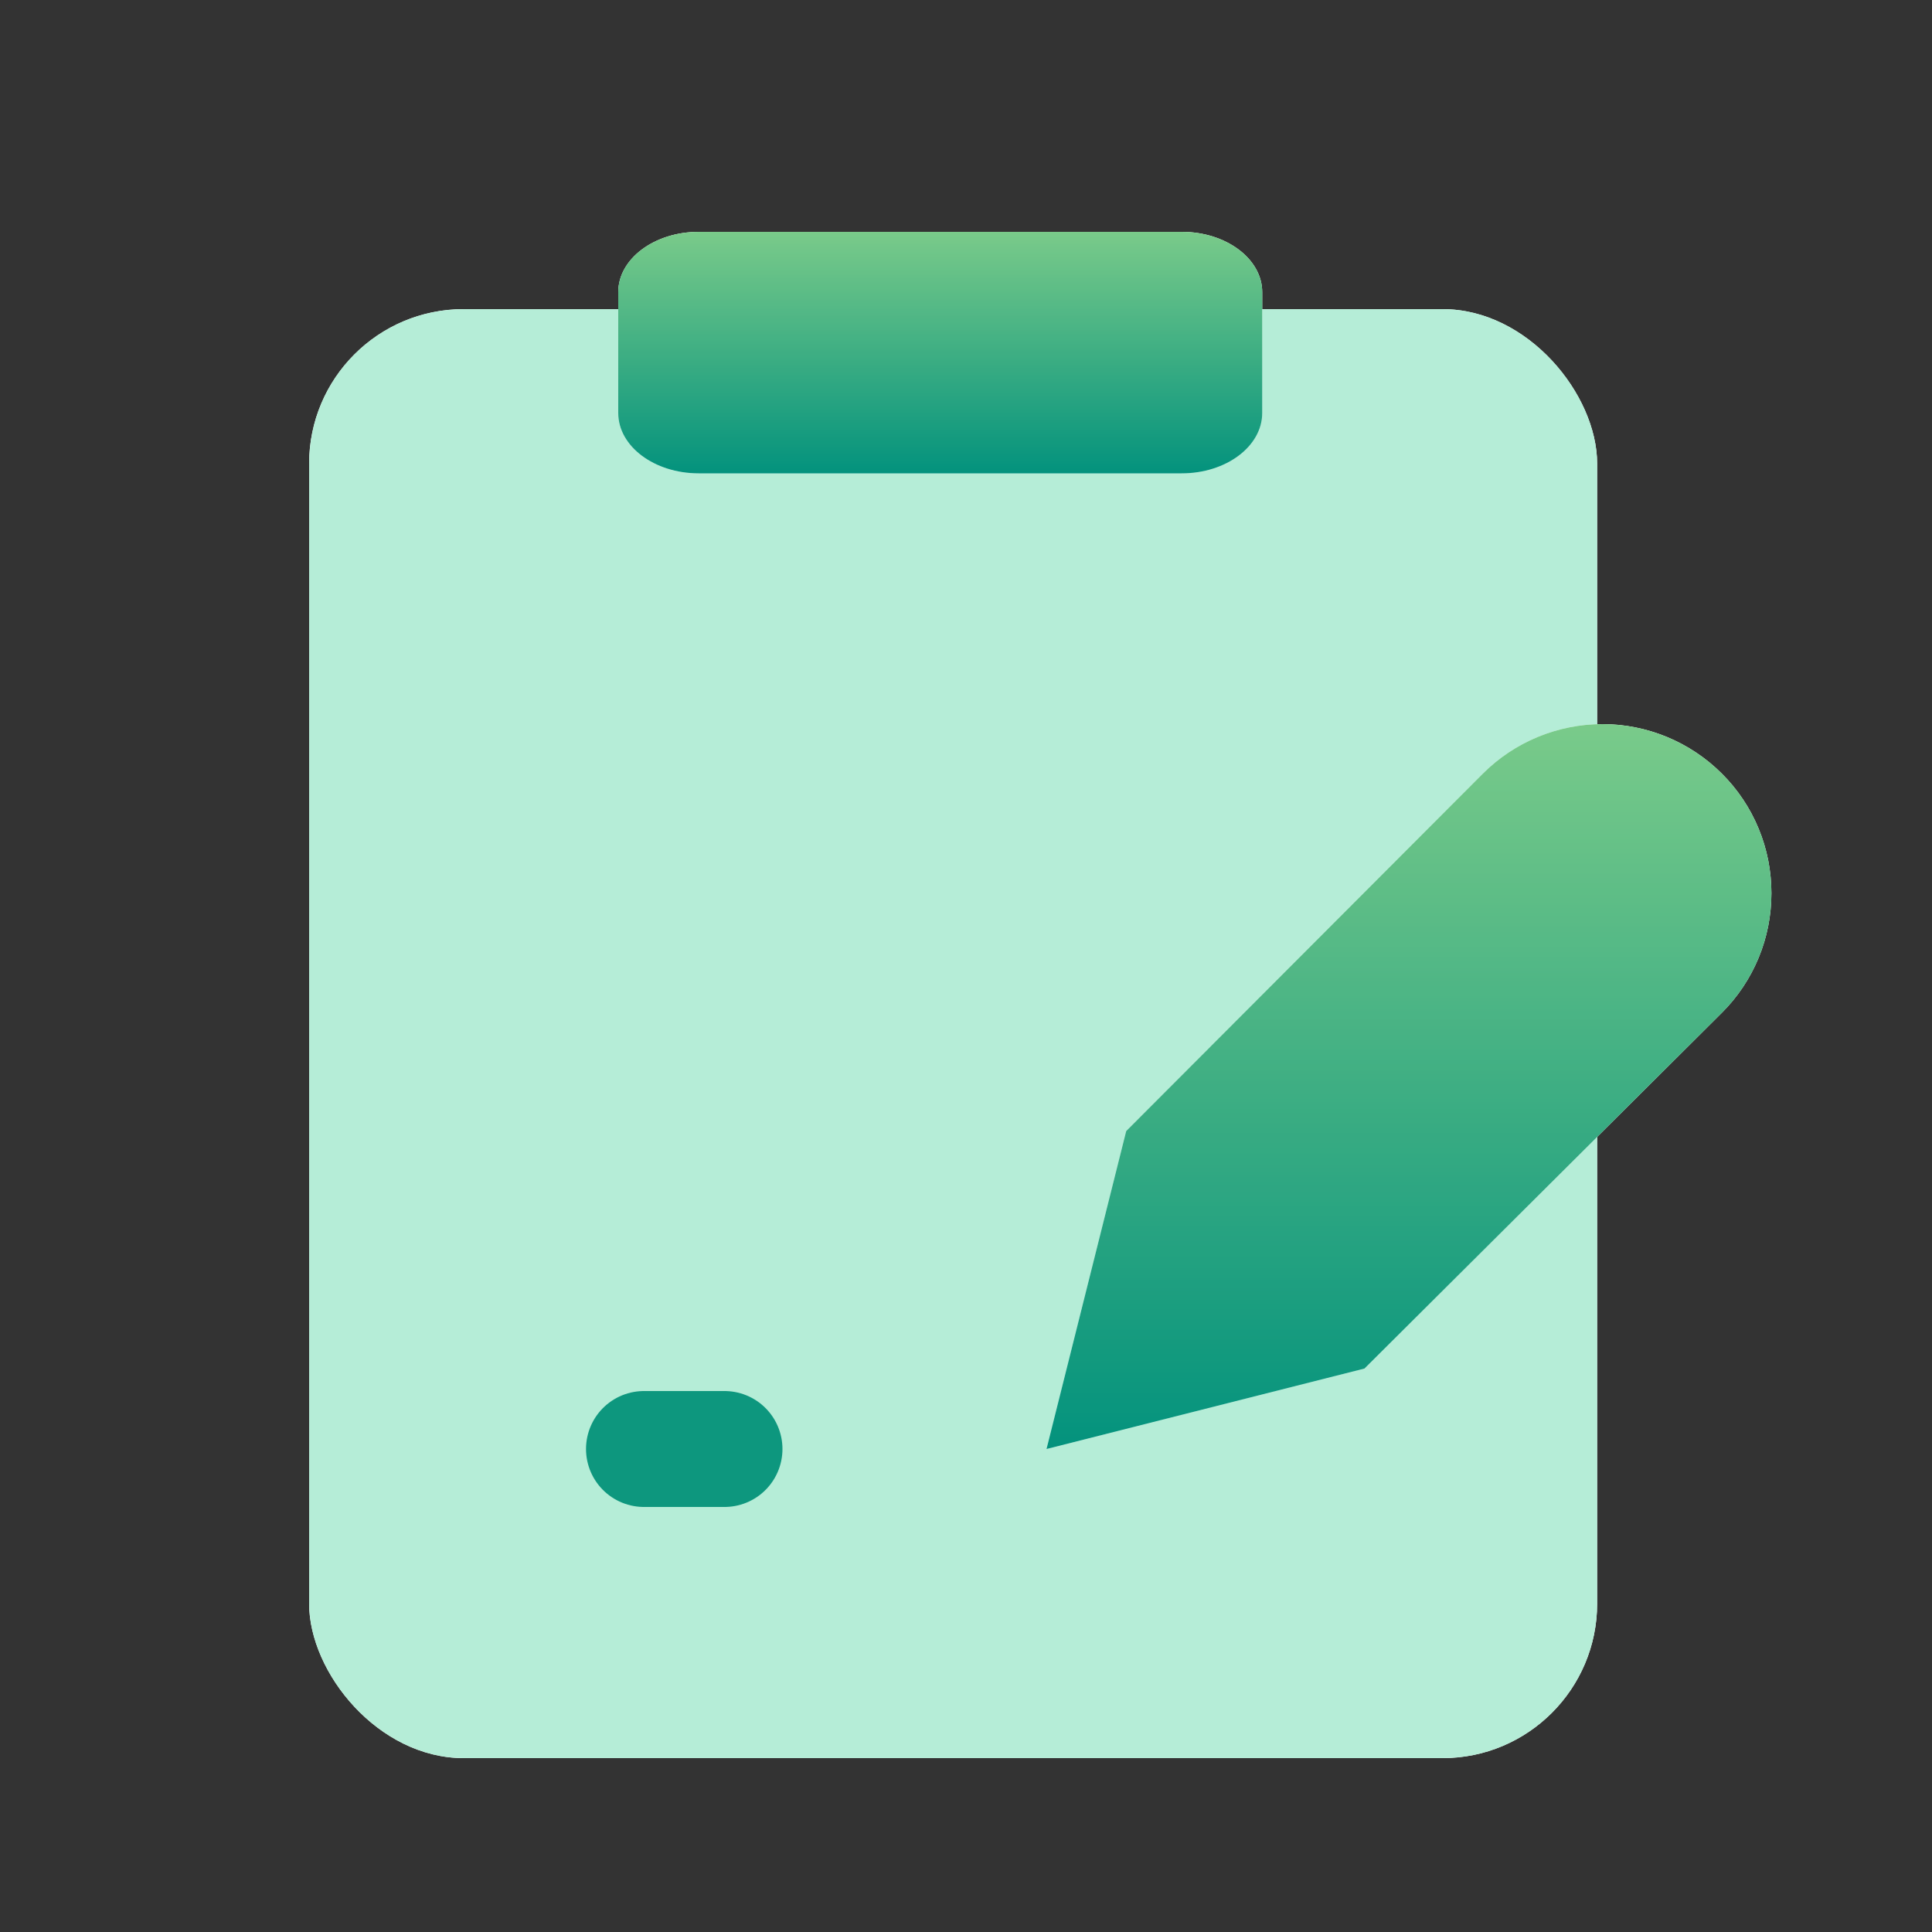 <svg width="25" height="25" viewBox="0 0 25 25" fill="none" xmlns="http://www.w3.org/2000/svg">
<rect x="0" y="0" width="25" height="25" fill="#333333" stroke="none"/>
<rect x="4" y="4" width="16.667" height="18.75" rx="2" fill="white"/>
<rect x="4" y="4" width="16.667" height="18.75" rx="2" fill="#B5EDD7"/>
<path d="M15.292 3H9.042C8.466 3 8 3.35 8 3.781V5.344C8 5.775 8.466 6.125 9.042 6.125H15.292C15.867 6.125 16.333 5.775 16.333 5.344V3.781C16.333 3.35 15.867 3 15.292 3Z" fill="white"/>
<path d="M15.292 3H9.042C8.466 3 8 3.35 8 3.781V5.344C8 5.775 8.466 6.125 9.042 6.125H15.292C15.867 6.125 16.333 5.775 16.333 5.344V3.781C16.333 3.35 15.867 3 15.292 3Z" fill="url(#paint0_linear_2673_1556)"/>
<path d="M15.292 3H9.042C8.466 3 8 3.35 8 3.781V5.344C8 5.775 8.466 6.125 9.042 6.125H15.292C15.867 6.125 16.333 5.775 16.333 5.344V3.781C16.333 3.35 15.867 3 15.292 3Z" fill="black" fill-opacity="0.2"/>
<path d="M19.188 10.011C19.391 9.808 19.632 9.647 19.897 9.537C20.163 9.427 20.447 9.37 20.735 9.37C21.022 9.37 21.306 9.427 21.572 9.537C21.837 9.647 22.078 9.808 22.281 10.011C22.485 10.214 22.646 10.455 22.756 10.721C22.866 10.986 22.922 11.27 22.922 11.558C22.922 11.845 22.866 12.13 22.756 12.395C22.646 12.66 22.485 12.902 22.281 13.105L17.656 17.709L13.542 18.75L14.573 14.636L19.188 10.011Z" fill="white"/>
<path d="M19.188 10.011C19.391 9.808 19.632 9.647 19.897 9.537C20.163 9.427 20.447 9.37 20.735 9.37C21.022 9.37 21.306 9.427 21.572 9.537C21.837 9.647 22.078 9.808 22.281 10.011C22.485 10.214 22.646 10.455 22.756 10.721C22.866 10.986 22.922 11.27 22.922 11.558C22.922 11.845 22.866 12.13 22.756 12.395C22.646 12.66 22.485 12.902 22.281 13.105L17.656 17.709L13.542 18.75L14.573 14.636L19.188 10.011Z" fill="url(#paint1_linear_2673_1556)"/>
<path d="M19.188 10.011C19.391 9.808 19.632 9.647 19.897 9.537C20.163 9.427 20.447 9.37 20.735 9.37C21.022 9.37 21.306 9.427 21.572 9.537C21.837 9.647 22.078 9.808 22.281 10.011C22.485 10.214 22.646 10.455 22.756 10.721C22.866 10.986 22.922 11.27 22.922 11.558C22.922 11.845 22.866 12.13 22.756 12.395C22.646 12.66 22.485 12.902 22.281 13.105L17.656 17.709L13.542 18.75L14.573 14.636L19.188 10.011Z" fill="black" fill-opacity="0.2"/>
<path d="M8.333 18.75H9.375H8.333Z" fill="#0F987E"/>
<path d="M8.333 18.75H9.375" stroke="#0D977E" stroke-width="1.5" stroke-linecap="round" stroke-linejoin="round"/>
<defs>
<linearGradient id="paint0_linear_2673_1556" x1="12.167" y1="3" x2="12.167" y2="6.125" gradientUnits="userSpaceOnUse">
<stop stop-color="#98FDAC"/>
<stop offset="1" stop-color="#04B79C"/>
</linearGradient>
<linearGradient id="paint1_linear_2673_1556" x1="18.232" y1="9.37" x2="18.232" y2="18.75" gradientUnits="userSpaceOnUse">
<stop stop-color="#98FDAC"/>
<stop offset="1" stop-color="#04B79C"/>
</linearGradient>
</defs>
</svg>
